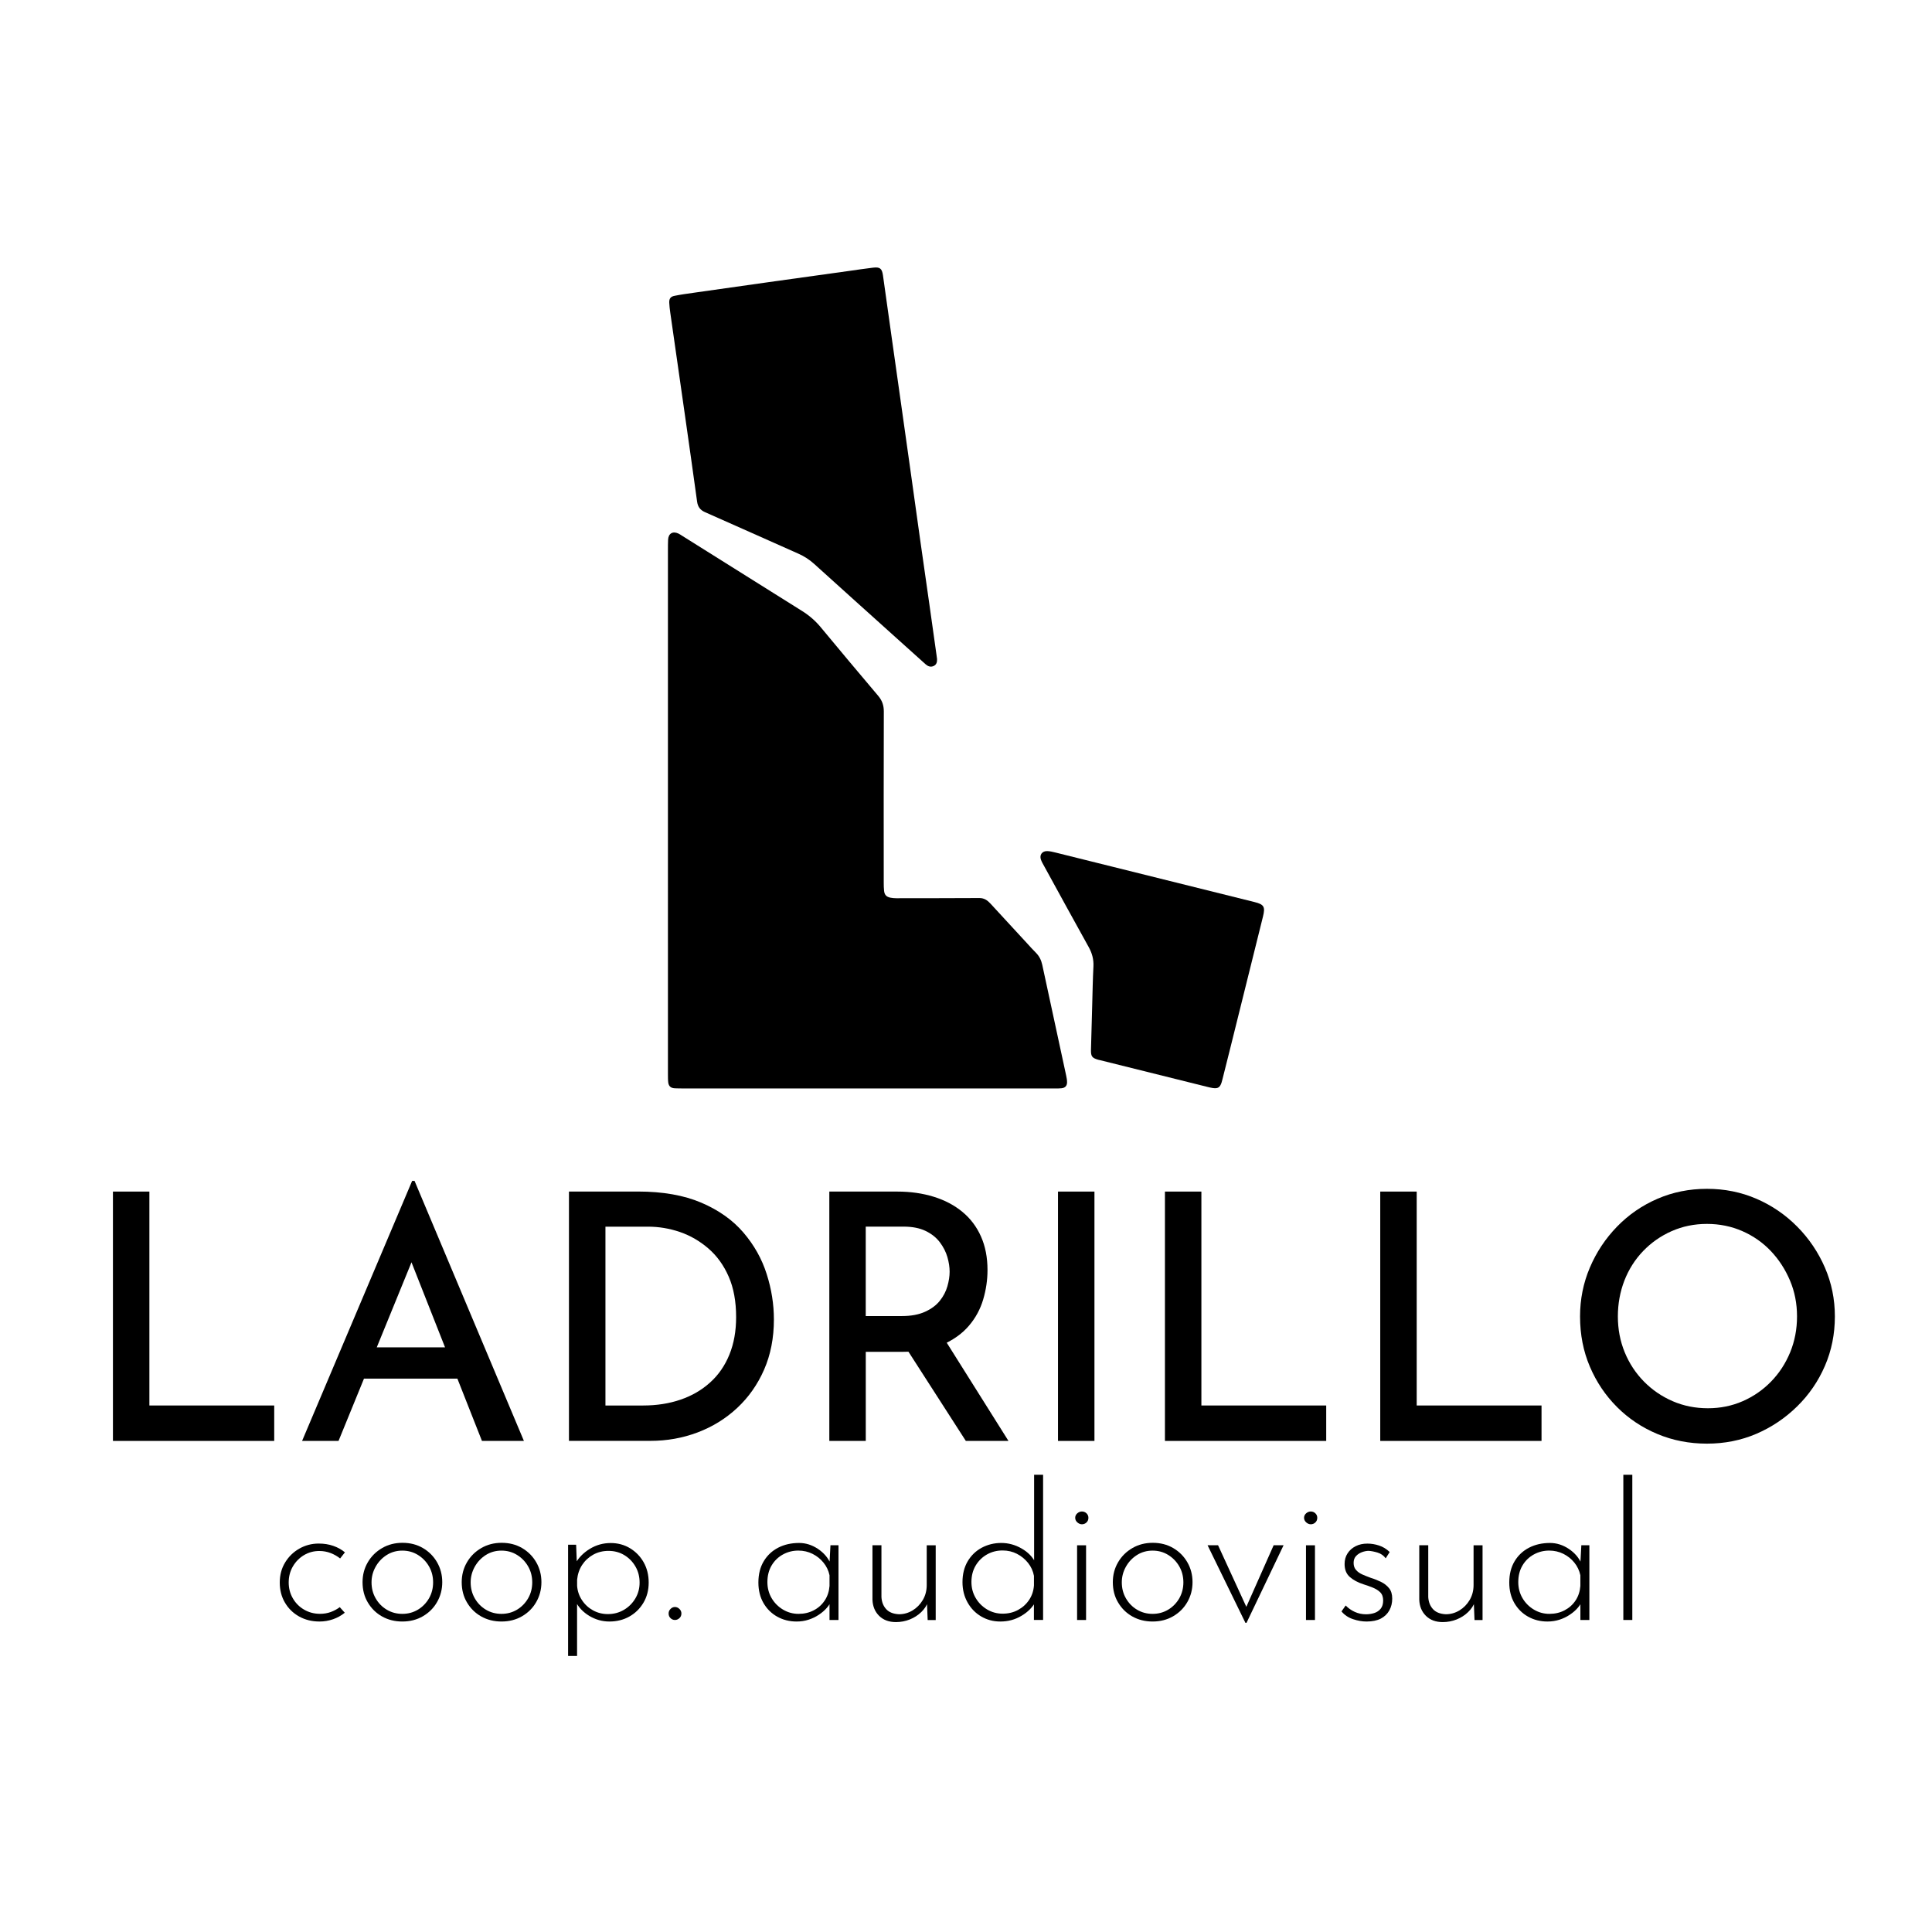 <?xml version="1.0" encoding="utf-8"?>
<!-- Generator: Adobe Illustrator 26.3.1, SVG Export Plug-In . SVG Version: 6.00 Build 0)  -->
<svg version="1.1" id="Capa_1" xmlns="http://www.w3.org/2000/svg" xmlns:xlink="http://www.w3.org/1999/xlink" x="0px" y="0px"
	 viewBox="0 0 512 512" style="enable-background:new 0 0 512 512;" xml:space="preserve">
<g>
	<g>
		<g>
			<path d="M29.93,315.78h9.66v56.69h33.08v9.39H29.93V315.78z"/>
			<path d="M80.06,381.85l29.16-68.9h0.64l28.98,68.9h-11.12l-21.14-53.59l6.93-4.65l-23.79,58.24H80.06z M97.83,357.06h23.61
				l3.19,8.29H94.91L97.83,357.06z"/>
			<path d="M150.78,381.85v-66.08h18.32c6.56,0,12.15,0.99,16.77,2.96c4.62,1.98,8.34,4.62,11.16,7.93
				c2.83,3.31,4.88,6.97,6.15,10.98c1.28,4.01,1.91,8.02,1.91,12.03c0,4.92-0.87,9.36-2.6,13.31c-1.73,3.95-4.12,7.34-7.15,10.16
				c-3.04,2.83-6.53,4.98-10.48,6.47c-3.95,1.49-8.11,2.23-12.49,2.23H150.78z M160.44,372.47h10.03c3.58,0,6.88-0.52,9.89-1.55
				c3.01-1.03,5.62-2.55,7.84-4.56c2.22-2,3.92-4.47,5.1-7.38c1.19-2.92,1.78-6.23,1.78-9.93c0-4.13-0.65-7.7-1.96-10.71
				c-1.31-3.01-3.1-5.5-5.38-7.47c-2.28-1.97-4.8-3.43-7.56-4.38c-2.77-0.94-5.58-1.41-8.43-1.41h-11.3V372.47z"/>
			<path d="M237.82,315.78c3.46,0,6.67,0.46,9.62,1.37c2.95,0.91,5.48,2.25,7.61,4.01c2.13,1.76,3.77,3.93,4.92,6.52
				c1.15,2.58,1.73,5.54,1.73,8.89c0,2.61-0.38,5.21-1.14,7.79c-0.76,2.58-2.02,4.91-3.78,6.97c-1.76,2.07-4.09,3.74-6.97,5.01
				c-2.89,1.28-6.46,1.91-10.71,1.91h-9.66v23.61h-9.66v-66.08H237.82z M239,348.77c2.43,0,4.48-0.38,6.15-1.14
				c1.67-0.76,2.98-1.73,3.92-2.92c0.94-1.18,1.61-2.46,2-3.83c0.39-1.37,0.59-2.66,0.59-3.87c0-1.21-0.2-2.51-0.59-3.87
				c-0.4-1.37-1.06-2.67-2-3.92c-0.94-1.25-2.2-2.25-3.78-3.01c-1.58-0.76-3.52-1.14-5.83-1.14h-10.03v23.7H239z M250.12,354.6
				l17.13,27.25h-11.3l-17.41-27.07L250.12,354.6z"/>
			<path d="M280.38,315.78h9.66v66.08h-9.66V315.78z"/>
			<path d="M308.72,315.78h9.66v56.69h33.08v9.39h-42.74V315.78z"/>
			<path d="M365.78,315.78h9.66v56.69h33.08v9.39h-42.74V315.78z"/>
			<path d="M418.73,348.86c0-4.56,0.87-8.87,2.6-12.94c1.73-4.07,4.13-7.69,7.2-10.85c3.07-3.16,6.64-5.62,10.71-7.38
				c4.07-1.76,8.44-2.64,13.12-2.64c4.68,0,9.05,0.88,13.12,2.64c4.07,1.76,7.67,4.22,10.8,7.38c3.13,3.16,5.57,6.78,7.34,10.85
				c1.76,4.07,2.64,8.38,2.64,12.94c0,4.68-0.88,9.05-2.64,13.12c-1.76,4.07-4.22,7.66-7.38,10.75c-3.16,3.1-6.76,5.51-10.8,7.25
				c-4.04,1.73-8.4,2.6-13.08,2.6c-4.68,0-9.05-0.85-13.12-2.55c-4.07-1.7-7.64-4.08-10.71-7.15c-3.07-3.07-5.47-6.64-7.2-10.71
				C419.59,358.1,418.73,353.66,418.73,348.86z M428.75,348.86c0,3.4,0.61,6.58,1.82,9.52c1.21,2.95,2.92,5.53,5.1,7.75
				c2.19,2.22,4.72,3.95,7.61,5.2c2.88,1.25,6,1.87,9.34,1.87c3.28,0,6.35-0.62,9.21-1.87c2.85-1.25,5.36-2.98,7.52-5.2
				c2.16-2.22,3.84-4.8,5.06-7.75c1.21-2.95,1.82-6.12,1.82-9.52c0-3.4-0.62-6.58-1.87-9.52c-1.25-2.95-2.93-5.54-5.06-7.79
				c-2.13-2.25-4.65-4.01-7.56-5.29c-2.92-1.28-6.05-1.91-9.39-1.91c-3.34,0-6.46,0.64-9.34,1.91c-2.89,1.28-5.41,3.04-7.57,5.29
				c-2.16,2.25-3.81,4.86-4.97,7.84C429.33,342.36,428.75,345.52,428.75,348.86z"/>
		</g>
	</g>
	<g>
		<g>
			<path d="M91.37,427.39c-0.91,0.74-1.94,1.32-3.09,1.72c-1.15,0.4-2.35,0.61-3.6,0.61c-2.02,0-3.83-0.45-5.42-1.34
				c-1.59-0.89-2.84-2.12-3.75-3.67c-0.91-1.55-1.37-3.32-1.37-5.32c0-1.99,0.47-3.76,1.42-5.32c0.94-1.55,2.2-2.78,3.77-3.67
				c1.57-0.89,3.28-1.34,5.14-1.34c1.38,0,2.67,0.2,3.85,0.61c1.18,0.41,2.21,0.98,3.09,1.72l-1.27,1.62
				c-0.71-0.57-1.54-1.05-2.48-1.42c-0.95-0.37-1.96-0.56-3.04-0.56c-1.49,0-2.84,0.37-4.08,1.11c-1.23,0.74-2.21,1.75-2.94,3.01
				c-0.73,1.27-1.09,2.68-1.09,4.23c0,1.52,0.36,2.91,1.09,4.18c0.73,1.27,1.72,2.27,2.99,3.01c1.27,0.74,2.67,1.11,4.23,1.11
				c1.01,0,1.96-0.16,2.84-0.48c0.88-0.32,1.67-0.75,2.38-1.29L91.37,427.39z"/>
			<path d="M96.08,419.29c0-1.92,0.46-3.68,1.39-5.27c0.93-1.59,2.19-2.84,3.8-3.77c1.6-0.93,3.4-1.39,5.39-1.39
				c2.03,0,3.83,0.46,5.42,1.39c1.59,0.93,2.84,2.19,3.75,3.77c0.91,1.59,1.37,3.34,1.37,5.27s-0.46,3.68-1.37,5.27
				c-0.91,1.59-2.17,2.84-3.77,3.77c-1.6,0.93-3.42,1.39-5.44,1.39c-1.99,0-3.78-0.45-5.37-1.34c-1.59-0.89-2.84-2.13-3.77-3.7
				C96.54,423.11,96.08,421.31,96.08,419.29z M98.46,419.34c0,1.55,0.36,2.96,1.09,4.23c0.73,1.27,1.7,2.27,2.94,3.01
				c1.23,0.74,2.61,1.11,4.13,1.11c1.52,0,2.89-0.37,4.13-1.11c1.23-0.74,2.21-1.75,2.94-3.01c0.73-1.27,1.09-2.67,1.09-4.23
				s-0.36-2.96-1.09-4.23c-0.73-1.27-1.71-2.28-2.94-3.04c-1.23-0.76-2.61-1.14-4.13-1.14c-1.55,0-2.95,0.4-4.18,1.19
				c-1.23,0.79-2.2,1.83-2.91,3.11C98.81,416.52,98.46,417.89,98.46,419.34z"/>
			<path d="M122.36,419.29c0-1.92,0.46-3.68,1.39-5.27c0.93-1.59,2.19-2.84,3.8-3.77c1.6-0.93,3.4-1.39,5.39-1.39
				c2.03,0,3.83,0.46,5.42,1.39c1.59,0.93,2.84,2.19,3.75,3.77c0.91,1.59,1.37,3.34,1.37,5.27s-0.46,3.68-1.37,5.27
				c-0.91,1.59-2.17,2.84-3.77,3.77c-1.6,0.93-3.42,1.39-5.44,1.39c-1.99,0-3.78-0.45-5.37-1.34c-1.59-0.89-2.84-2.13-3.77-3.7
				C122.82,423.11,122.36,421.31,122.36,419.29z M124.73,419.34c0,1.55,0.36,2.96,1.09,4.23c0.73,1.27,1.7,2.27,2.94,3.01
				c1.23,0.74,2.61,1.11,4.13,1.11c1.52,0,2.89-0.37,4.13-1.11c1.23-0.74,2.21-1.75,2.94-3.01c0.73-1.27,1.09-2.67,1.09-4.23
				s-0.36-2.96-1.09-4.23c-0.73-1.27-1.71-2.28-2.94-3.04c-1.23-0.76-2.61-1.14-4.13-1.14c-1.55,0-2.95,0.4-4.18,1.19
				c-1.23,0.79-2.2,1.83-2.91,3.11C125.09,416.52,124.73,417.89,124.73,419.34z"/>
			<path d="M161.49,429.72c-1.89,0-3.66-0.5-5.32-1.49c-1.65-1-2.87-2.29-3.65-3.87l0.41-0.86v15.34h-2.38v-29.47h2.13l0.25,6.48
				l-0.46-1.47c0.88-1.59,2.16-2.89,3.85-3.92c1.69-1.03,3.53-1.54,5.52-1.54c1.89,0,3.6,0.46,5.11,1.37s2.73,2.15,3.62,3.72
				c0.89,1.57,1.34,3.37,1.34,5.39c0,1.99-0.46,3.77-1.39,5.34c-0.93,1.57-2.18,2.79-3.75,3.67
				C165.22,429.28,163.45,429.72,161.49,429.72z M161.09,427.75c1.55,0,2.96-0.37,4.23-1.11c1.27-0.74,2.28-1.75,3.04-3.01
				c0.76-1.27,1.14-2.67,1.14-4.23c0-1.59-0.37-3.01-1.11-4.28c-0.74-1.27-1.73-2.27-2.96-3.01c-1.23-0.74-2.62-1.11-4.18-1.11
				c-1.49,0-2.84,0.34-4.05,1.01c-1.21,0.68-2.19,1.59-2.94,2.73c-0.74,1.15-1.18,2.45-1.32,3.9v1.62c0.1,1.38,0.53,2.65,1.29,3.8
				s1.74,2.05,2.94,2.71C158.36,427.42,159.67,427.75,161.09,427.75z"/>
			<path d="M177.7,426.38c0.34-0.34,0.73-0.51,1.16-0.51c0.44,0,0.84,0.17,1.19,0.51c0.35,0.34,0.53,0.74,0.53,1.21
				c0,0.51-0.18,0.92-0.53,1.24c-0.35,0.32-0.75,0.48-1.19,0.48c-0.44,0-0.83-0.16-1.16-0.48c-0.34-0.32-0.51-0.73-0.51-1.24
				C177.19,427.12,177.36,426.72,177.7,426.38z"/>
			<path d="M211.11,429.72c-1.89,0-3.6-0.43-5.14-1.29c-1.54-0.86-2.75-2.07-3.65-3.62c-0.89-1.55-1.34-3.36-1.34-5.42
				c0-2.19,0.47-4.08,1.42-5.65c0.94-1.57,2.23-2.77,3.85-3.6c1.62-0.83,3.46-1.24,5.52-1.24c1.75,0,3.42,0.52,4.99,1.57
				c1.57,1.05,2.69,2.36,3.37,3.95l-0.35,0.71l0.3-5.62h2.13v19.8h-2.38v-6.13l0.51,0.91c-0.24,0.67-0.64,1.34-1.22,2
				c-0.57,0.66-1.27,1.27-2.1,1.82c-0.83,0.56-1.74,1-2.73,1.32C213.28,429.56,212.23,429.72,211.11,429.72z M211.62,427.69
				c1.48,0,2.83-0.31,4.03-0.94c1.2-0.62,2.17-1.49,2.91-2.61c0.74-1.11,1.16-2.4,1.27-3.85v-2.84c-0.27-1.25-0.8-2.36-1.6-3.34
				c-0.79-0.98-1.76-1.75-2.91-2.33c-1.15-0.57-2.4-0.86-3.75-0.86c-1.49,0-2.85,0.35-4.1,1.04c-1.25,0.69-2.25,1.66-2.99,2.91
				c-0.74,1.25-1.11,2.72-1.11,4.41c0,1.55,0.37,2.96,1.11,4.23c0.74,1.27,1.75,2.28,3.01,3.04
				C208.76,427.31,210.13,427.69,211.62,427.69z"/>
			<path d="M237.44,429.87c-1.86,0-3.34-0.55-4.46-1.65c-1.11-1.1-1.7-2.52-1.77-4.28v-14.43h2.38v13.72
				c0.07,1.28,0.48,2.35,1.24,3.19c0.76,0.84,1.9,1.3,3.42,1.37c1.28,0,2.48-0.34,3.59-1.01c1.11-0.67,2.02-1.6,2.71-2.76
				c0.69-1.17,1.04-2.49,1.04-3.97v-10.53h2.38v19.8h-2.13l-0.25-6.23l0.35,1.37c-0.34,1.01-0.94,1.93-1.8,2.76
				c-0.86,0.83-1.87,1.48-3.04,1.95C239.95,429.63,238.73,429.87,237.44,429.87z"/>
			<path d="M265.09,429.72c-1.86,0-3.54-0.45-5.06-1.34c-1.52-0.89-2.73-2.13-3.62-3.72c-0.89-1.59-1.34-3.38-1.34-5.37
				c0-2.13,0.46-3.97,1.37-5.52c0.91-1.55,2.15-2.75,3.72-3.6c1.57-0.84,3.3-1.27,5.19-1.27s3.69,0.49,5.39,1.47
				c1.71,0.98,2.95,2.26,3.72,3.85l-0.41,1.11v-24.51h2.38v38.48H274v-6.08l0.51,1.11c-0.84,1.59-2.11,2.88-3.8,3.87
				C269.02,429.22,267.15,429.72,265.09,429.72z M265.7,427.64c1.52,0,2.89-0.33,4.1-0.99s2.19-1.55,2.94-2.68s1.17-2.41,1.27-3.82
				v-2.53c-0.24-1.28-0.76-2.43-1.57-3.44s-1.79-1.81-2.94-2.4c-1.15-0.59-2.41-0.89-3.8-0.89c-1.52,0-2.9,0.35-4.15,1.06
				s-2.24,1.69-2.99,2.94c-0.74,1.25-1.12,2.7-1.12,4.35c0,1.55,0.37,2.96,1.12,4.23c0.74,1.27,1.75,2.28,3.01,3.04
				C262.83,427.26,264.21,427.64,265.7,427.64z"/>
			<path d="M284.94,402.23c0-0.47,0.19-0.87,0.56-1.19c0.37-0.32,0.78-0.48,1.22-0.48c0.47,0,0.88,0.16,1.21,0.48
				c0.34,0.32,0.51,0.72,0.51,1.19c0,0.51-0.17,0.92-0.51,1.24c-0.34,0.32-0.74,0.48-1.21,0.48c-0.44,0-0.84-0.17-1.22-0.51
				C285.12,403.1,284.94,402.7,284.94,402.23z M285.44,409.52h2.38v19.8h-2.38V409.52z"/>
			<path d="M294.91,419.29c0-1.92,0.46-3.68,1.39-5.27c0.93-1.59,2.19-2.84,3.8-3.77c1.6-0.93,3.4-1.39,5.39-1.39
				c2.02,0,3.83,0.46,5.42,1.39c1.59,0.93,2.84,2.19,3.75,3.77s1.37,3.34,1.37,5.27s-0.46,3.68-1.37,5.27
				c-0.91,1.59-2.17,2.84-3.77,3.77c-1.6,0.93-3.42,1.39-5.44,1.39c-1.99,0-3.78-0.45-5.37-1.34c-1.59-0.89-2.84-2.13-3.77-3.7
				C295.37,423.11,294.91,421.31,294.91,419.29z M297.29,419.34c0,1.55,0.36,2.96,1.09,4.23c0.73,1.27,1.7,2.27,2.94,3.01
				c1.23,0.74,2.61,1.11,4.13,1.11c1.52,0,2.89-0.37,4.13-1.11c1.23-0.74,2.21-1.75,2.94-3.01c0.72-1.27,1.09-2.67,1.09-4.23
				s-0.36-2.96-1.09-4.23c-0.73-1.27-1.71-2.28-2.94-3.04c-1.23-0.76-2.61-1.14-4.13-1.14c-1.55,0-2.95,0.4-4.18,1.19
				c-1.23,0.79-2.2,1.83-2.91,3.11C297.64,416.52,297.29,417.89,297.29,419.34z"/>
			<path d="M330.05,430.07l-10.03-20.56h2.78l8.25,17.97l-1.47-0.05l7.95-17.92h2.63l-9.82,20.56H330.05z"/>
			<path d="M345.59,402.23c0-0.47,0.19-0.87,0.56-1.19c0.37-0.32,0.78-0.48,1.22-0.48c0.47,0,0.88,0.16,1.21,0.48
				c0.34,0.32,0.51,0.72,0.51,1.19c0,0.51-0.17,0.92-0.51,1.24c-0.34,0.32-0.74,0.48-1.21,0.48c-0.44,0-0.84-0.17-1.22-0.51
				C345.78,403.1,345.59,402.7,345.59,402.23z M346.1,409.52h2.38v19.8h-2.38V409.52z"/>
			<path d="M362.15,429.72c-1.15,0-2.35-0.21-3.6-0.63c-1.25-0.42-2.26-1.11-3.04-2.05l1.11-1.57c0.67,0.71,1.48,1.27,2.41,1.7
				c0.93,0.42,1.92,0.63,2.96,0.63c0.78,0,1.51-0.11,2.2-0.33s1.26-0.6,1.7-1.14s0.66-1.27,0.66-2.18c0-0.94-0.26-1.67-0.78-2.18
				c-0.52-0.51-1.18-0.92-1.97-1.24c-0.79-0.32-1.63-0.62-2.51-0.89c-1.45-0.47-2.64-1.11-3.57-1.92c-0.93-0.81-1.39-1.96-1.39-3.44
				c0-1.08,0.26-2.02,0.79-2.83c0.52-0.81,1.24-1.44,2.15-1.9c0.91-0.46,1.94-0.68,3.09-0.68c1.05,0,2.08,0.17,3.11,0.51
				c1.03,0.34,1.97,0.91,2.81,1.72l-1.06,1.67c-0.54-0.74-1.26-1.25-2.15-1.52c-0.89-0.27-1.68-0.42-2.35-0.46
				c-0.57,0-1.17,0.12-1.8,0.35c-0.62,0.24-1.15,0.58-1.57,1.04c-0.42,0.46-0.63,1.05-0.63,1.8c0,0.78,0.22,1.41,0.66,1.9
				c0.44,0.49,1,0.89,1.7,1.19c0.69,0.3,1.41,0.59,2.15,0.86c0.98,0.3,1.9,0.67,2.76,1.09c0.86,0.42,1.57,0.98,2.13,1.67
				c0.56,0.69,0.83,1.61,0.83,2.76s-0.25,2.19-0.76,3.11c-0.51,0.93-1.26,1.65-2.25,2.18C364.93,429.46,363.67,429.72,362.15,429.72
				z"/>
			<path d="M382.35,429.87c-1.86,0-3.34-0.55-4.46-1.65c-1.11-1.1-1.71-2.52-1.77-4.28v-14.43h2.38v13.72
				c0.07,1.28,0.48,2.35,1.24,3.19c0.76,0.84,1.9,1.3,3.42,1.37c1.28,0,2.48-0.34,3.6-1.01c1.11-0.67,2.02-1.6,2.71-2.76
				c0.69-1.17,1.04-2.49,1.04-3.97v-10.53h2.38v19.8h-2.13l-0.25-6.23l0.35,1.37c-0.34,1.01-0.94,1.93-1.8,2.76
				c-0.86,0.83-1.87,1.48-3.04,1.95C384.86,429.63,383.63,429.87,382.35,429.87z"/>
			<path d="M410.1,429.72c-1.89,0-3.6-0.43-5.14-1.29c-1.54-0.86-2.75-2.07-3.65-3.62c-0.89-1.55-1.34-3.36-1.34-5.42
				c0-2.19,0.47-4.08,1.42-5.65c0.94-1.57,2.23-2.77,3.85-3.6c1.62-0.83,3.46-1.24,5.52-1.24c1.75,0,3.42,0.52,4.99,1.57
				c1.57,1.05,2.69,2.36,3.37,3.95l-0.35,0.71l0.3-5.62h2.13v19.8h-2.38v-6.13l0.51,0.91c-0.24,0.67-0.64,1.34-1.21,2
				c-0.57,0.66-1.27,1.27-2.1,1.82c-0.83,0.56-1.74,1-2.73,1.32S411.21,429.72,410.1,429.72z M410.6,427.69
				c1.49,0,2.83-0.31,4.03-0.94s2.17-1.49,2.91-2.61c0.74-1.11,1.16-2.4,1.27-3.85v-2.84c-0.27-1.25-0.8-2.36-1.59-3.34
				c-0.79-0.98-1.76-1.75-2.91-2.33c-1.15-0.57-2.4-0.86-3.75-0.86c-1.49,0-2.85,0.35-4.1,1.04c-1.25,0.69-2.25,1.66-2.99,2.91
				c-0.74,1.25-1.11,2.72-1.11,4.41c0,1.55,0.37,2.96,1.11,4.23c0.74,1.27,1.75,2.28,3.01,3.04
				C407.74,427.31,409.12,427.69,410.6,427.69z"/>
			<path d="M430.2,390.83h2.38v38.48h-2.38V390.83z"/>
		</g>
	</g>
</g>
<g>
	<path d="M177.01,214.75c0-23,0-45.99,0-68.99c0-0.9,0-1.81,0.04-2.71c0.08-1.68,1.23-2.36,2.75-1.65c0.34,0.16,0.66,0.39,0.98,0.59
		c10.6,6.65,21.2,13.3,31.8,19.94c1.87,1.17,3.51,2.59,4.92,4.29c5.05,6.08,10.11,12.15,15.22,18.17c1.05,1.24,1.5,2.51,1.5,4.14
		c-0.05,15.14-0.03,30.28-0.02,45.42c0,0.71,0.01,1.43,0.09,2.14c0.13,1.08,0.62,1.59,1.71,1.81c0.51,0.1,1.04,0.14,1.56,0.14
		c7.33-0.01,14.66-0.01,21.98-0.05c1.28-0.01,2.14,0.6,2.94,1.47c3.22,3.51,6.45,7,9.68,10.5c0.77,0.84,1.53,1.7,2.34,2.5
		c0.91,0.91,1.44,1.98,1.71,3.23c2.11,9.81,4.24,19.61,6.35,29.42c0.12,0.56,0.22,1.13,0.22,1.69c0,0.96-0.5,1.49-1.46,1.6
		c-0.52,0.06-1.05,0.05-1.57,0.05c-32.83,0-65.67,0-98.5,0c-0.81,0-1.62,0-2.43-0.04c-1.02-0.05-1.59-0.52-1.73-1.53
		c-0.09-0.7-0.07-1.43-0.08-2.14C177.01,261.4,177.01,238.08,177.01,214.75z"/>
	<path d="M248.33,174.66c0.02,0.76-0.11,1.45-0.87,1.82c-0.85,0.41-1.57,0.09-2.21-0.48c-2.55-2.29-5.1-4.58-7.64-6.87
		c-7.29-6.56-14.58-13.11-21.85-19.69c-1.25-1.13-2.63-2.02-4.16-2.7c-8.26-3.66-16.49-7.37-24.76-11.01
		c-1.29-0.57-1.91-1.43-2.1-2.78c-1.06-7.68-2.14-15.36-3.24-23.03c-1.28-9.04-2.59-18.08-3.88-27.12c-0.12-0.85-0.22-1.7-0.26-2.56
		c-0.05-1.07,0.32-1.63,1.38-1.84c1.68-0.34,3.37-0.57,5.06-0.81c6.63-0.95,13.27-1.89,19.91-2.82c7.11-1,14.22-1.98,21.33-2.97
		c2.12-0.3,4.23-0.62,6.36-0.87c1.78-0.21,2.33,0.22,2.59,2.01c0.8,5.56,1.56,11.12,2.34,16.67c0.81,5.75,1.63,11.49,2.44,17.24
		c0.81,5.75,1.62,11.49,2.43,17.24c0.9,6.41,1.79,12.81,2.69,19.22c0.8,5.65,1.62,11.3,2.42,16.95c0.63,4.43,1.25,8.85,1.87,13.28
		C248.23,173.91,248.28,174.29,248.33,174.66z"/>
	<path d="M289.44,266.55c0.1-3.47,0.15-6.94,0.33-10.41c0.1-1.88-0.35-3.54-1.26-5.17c-3.95-7.1-7.85-14.24-11.76-21.37
		c-0.32-0.58-0.67-1.16-0.89-1.78c-0.45-1.27,0.32-2.32,1.68-2.27c0.7,0.02,1.41,0.19,2.1,0.36c17.61,4.38,35.21,8.76,52.81,13.14
		c2.53,0.63,2.9,1.25,2.25,3.86c-2.85,11.48-5.7,22.96-8.56,34.44c-0.71,2.86-1.43,5.71-2.15,8.57c-0.08,0.32-0.16,0.65-0.26,0.96
		c-0.43,1.31-0.97,1.66-2.35,1.46c-0.47-0.07-0.93-0.19-1.39-0.3c-9.49-2.36-18.99-4.73-28.48-7.09c-0.14-0.03-0.28-0.05-0.42-0.09
		c-1.67-0.49-2-0.87-1.97-2.62C289.21,274.35,289.33,270.45,289.44,266.55z"/>
</g>
</svg>
